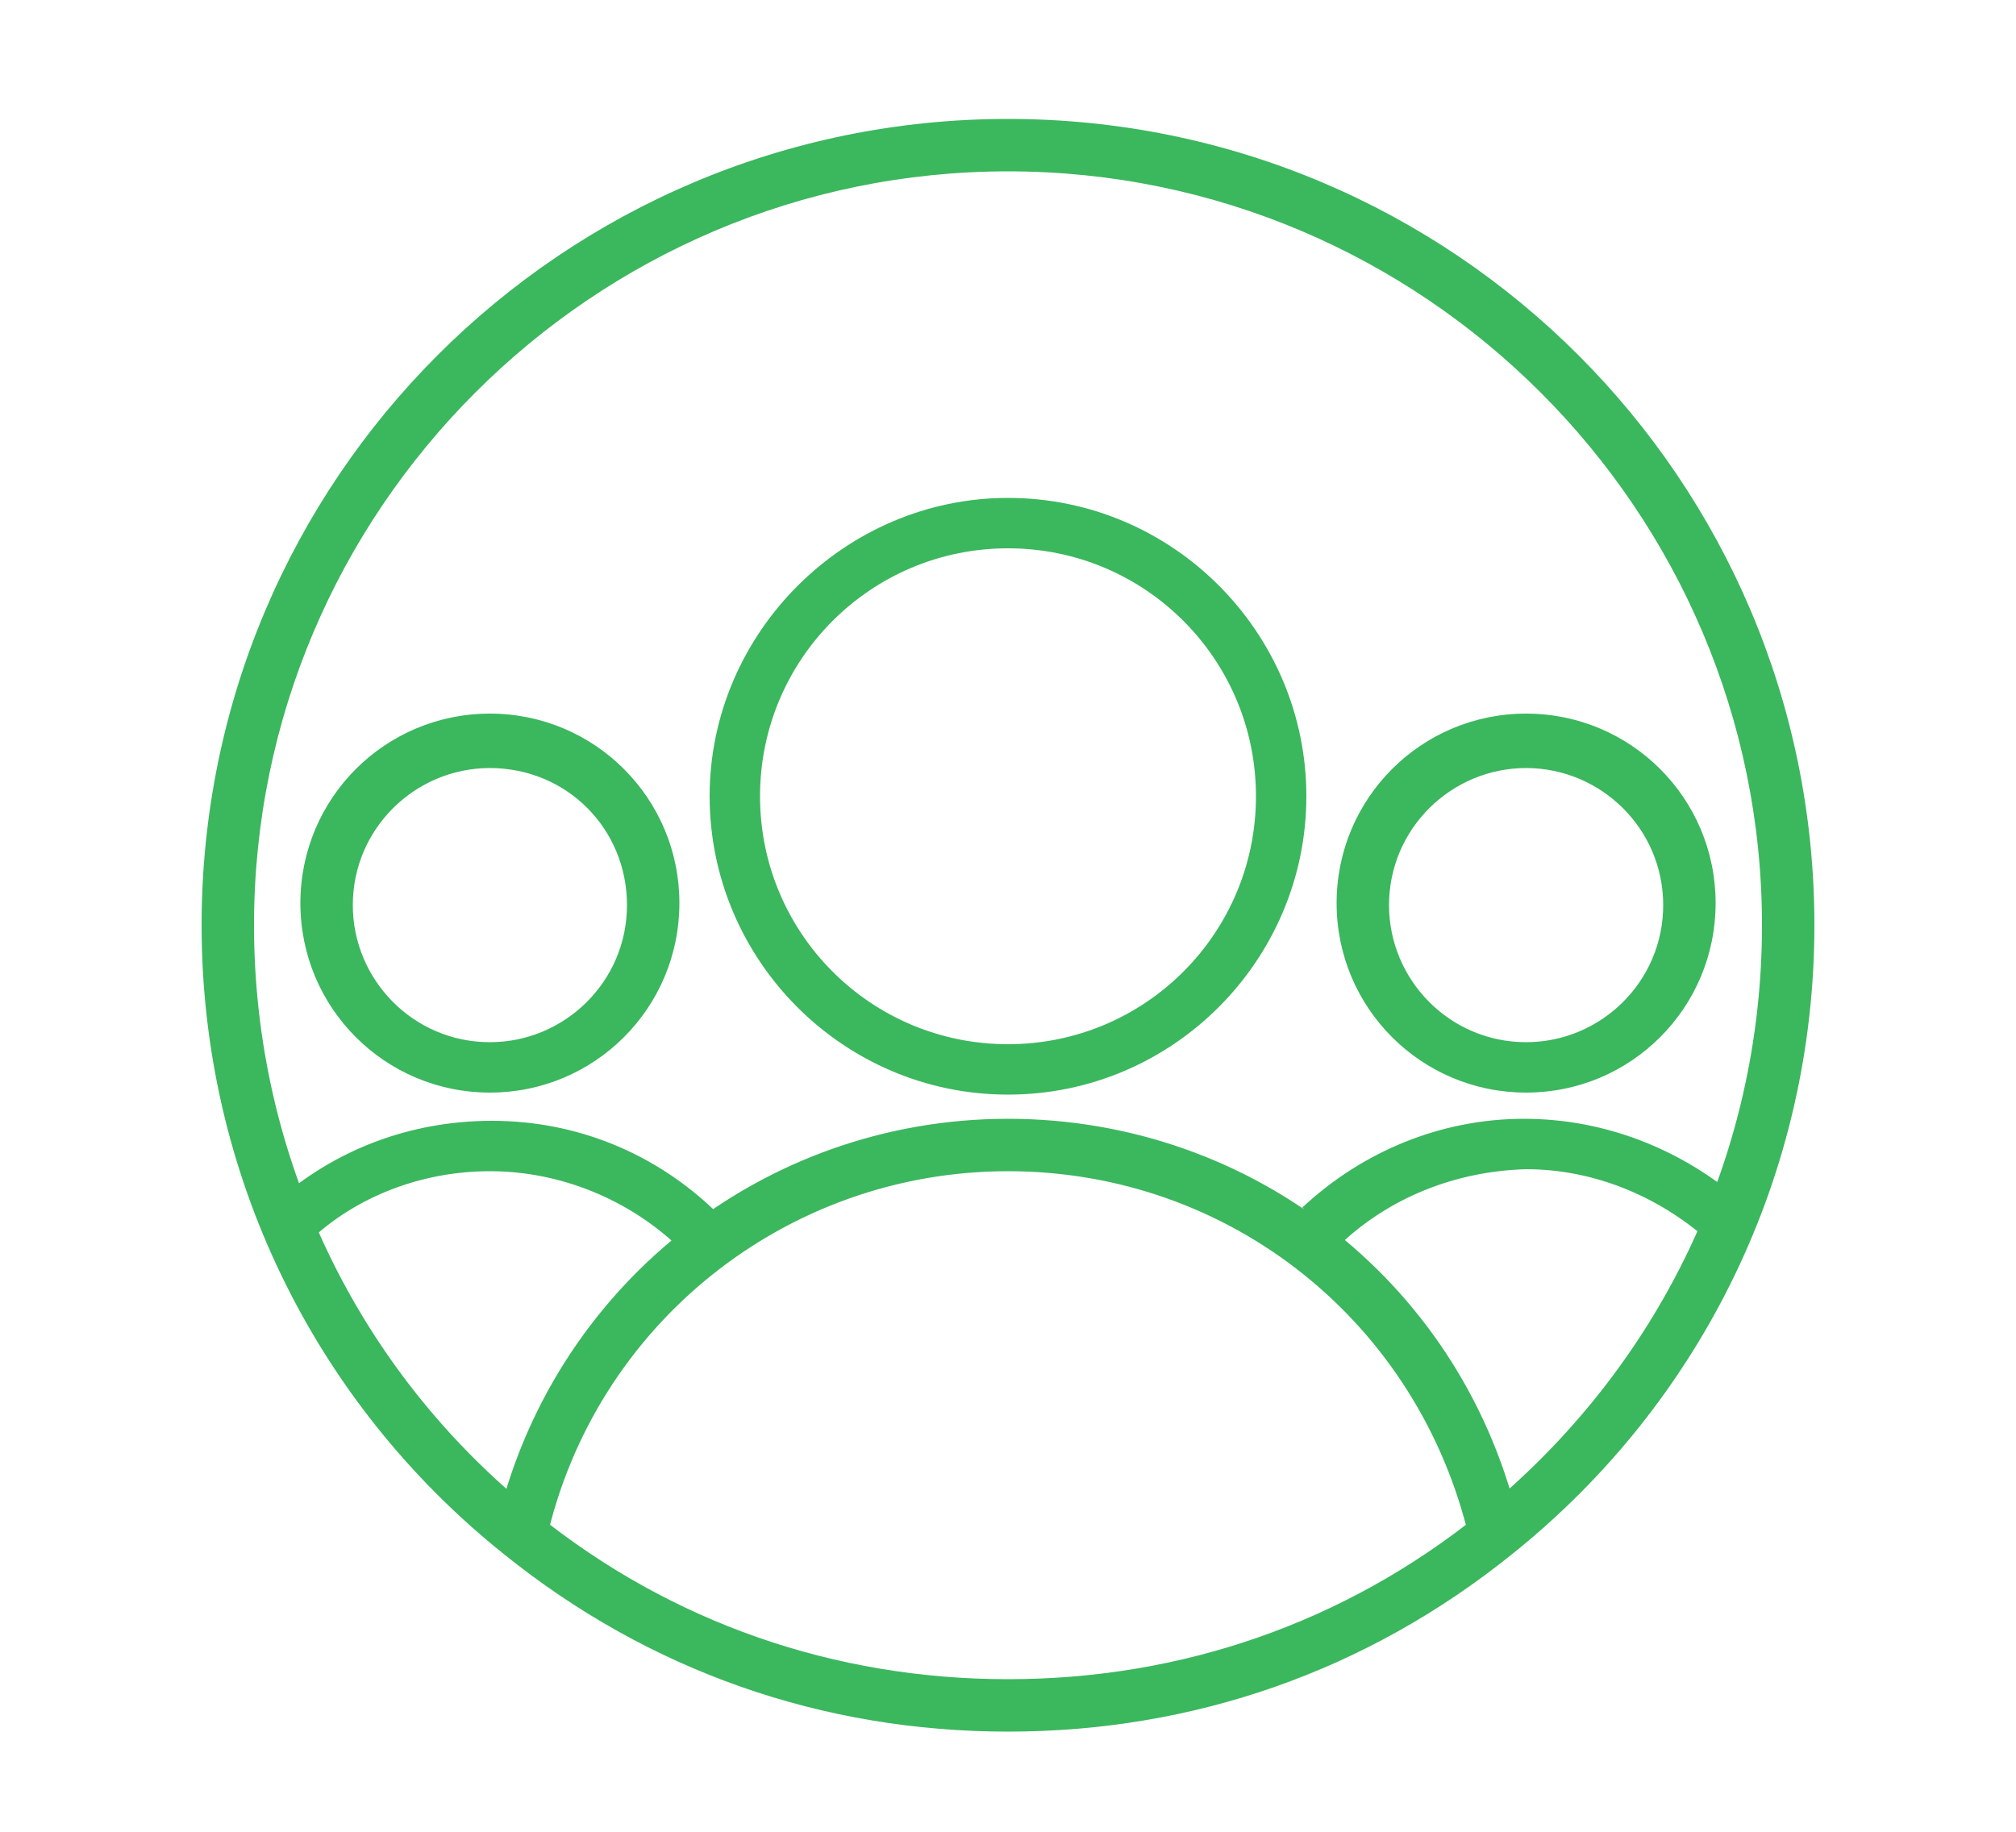 <svg xmlns="http://www.w3.org/2000/svg" viewBox="-299 292.1 100 90.9" enable-background="new -299 292.1 100 90.9"><style type="text/css">.st0{fill:#3BB75E;}</style><path class="st0" d="M-249 378c-9.2 0-17.8-3-25-8.8l1.6-2c6.7 5.4 14.8 8.2 23.4 8.2 8.6 0 16.7-2.8 23.4-8.2l1.6 2c-7.2 5.8-15.8 8.8-25 8.8zM-274 369.2c-9.5-7.6-15-19-15-31.2 0-22.1 17.9-40 40-40s40 17.9 40 40c0 12.2-5.5 23.6-15 31.2l-1.6-2c8.9-7.2 14-17.8 14-29.2 0-20.6-16.8-37.4-37.4-37.4s-37.4 16.8-37.4 37.4c0 11.4 5.1 22.1 14 29.2l-1.6 2zM-274.7 346.3c-5.2 0-9.4-4.2-9.4-9.4s4.2-9.4 9.4-9.4 9.4 4.2 9.4 9.4-4.2 9.4-9.4 9.4zm0-16.1c-3.7 0-6.8 3-6.8 6.8 0 3.7 3 6.8 6.8 6.8 3.7 0 6.8-3 6.8-6.8s-3-6.8-6.8-6.8zM-265.3 354c-2.5-2.4-5.9-3.8-9.4-3.8-3.3 0-6.6 1.2-9 3.5l-1.7-1.9c3-2.7 6.8-4.1 10.8-4.1 4.2 0 8.1 1.6 11.1 4.5l-1.8 1.8zM-223.3 346.3c-5.2 0-9.4-4.2-9.4-9.4s4.2-9.4 9.4-9.4 9.4 4.2 9.4 9.4-4.2 9.4-9.4 9.4zm0-16.1c-3.7 0-6.8 3-6.8 6.8 0 3.7 3 6.8 6.8 6.8 3.7 0 6.8-3 6.8-6.8s-3.1-6.8-6.8-6.8zM-232.6 353.9l-1.8-1.9c3-2.8 6.9-4.4 11-4.4 4 0 7.8 1.5 10.8 4.1l-1.7 1.9c-2.5-2.2-5.7-3.5-9-3.5-3.5.1-6.8 1.4-9.3 3.8zM-249 346.4c-8.2 0-14.8-6.7-14.8-14.8s6.7-14.8 14.8-14.8c8.2 0 14.8 6.7 14.8 14.8 0 8.1-6.6 14.8-14.8 14.8zm0-27.1c-6.8 0-12.3 5.5-12.3 12.3 0 6.8 5.5 12.3 12.3 12.3 6.8 0 12.3-5.5 12.3-12.3 0-6.8-5.5-12.3-12.3-12.3zM-271.9 368.5l-2.5-.6c2.7-11.9 13.2-20.3 25.4-20.3s22.7 8.3 25.4 20.3l-2.5.6c-2.5-10.8-11.9-18.3-22.9-18.3-11 0-20.5 7.6-22.9 18.3z"/></svg>